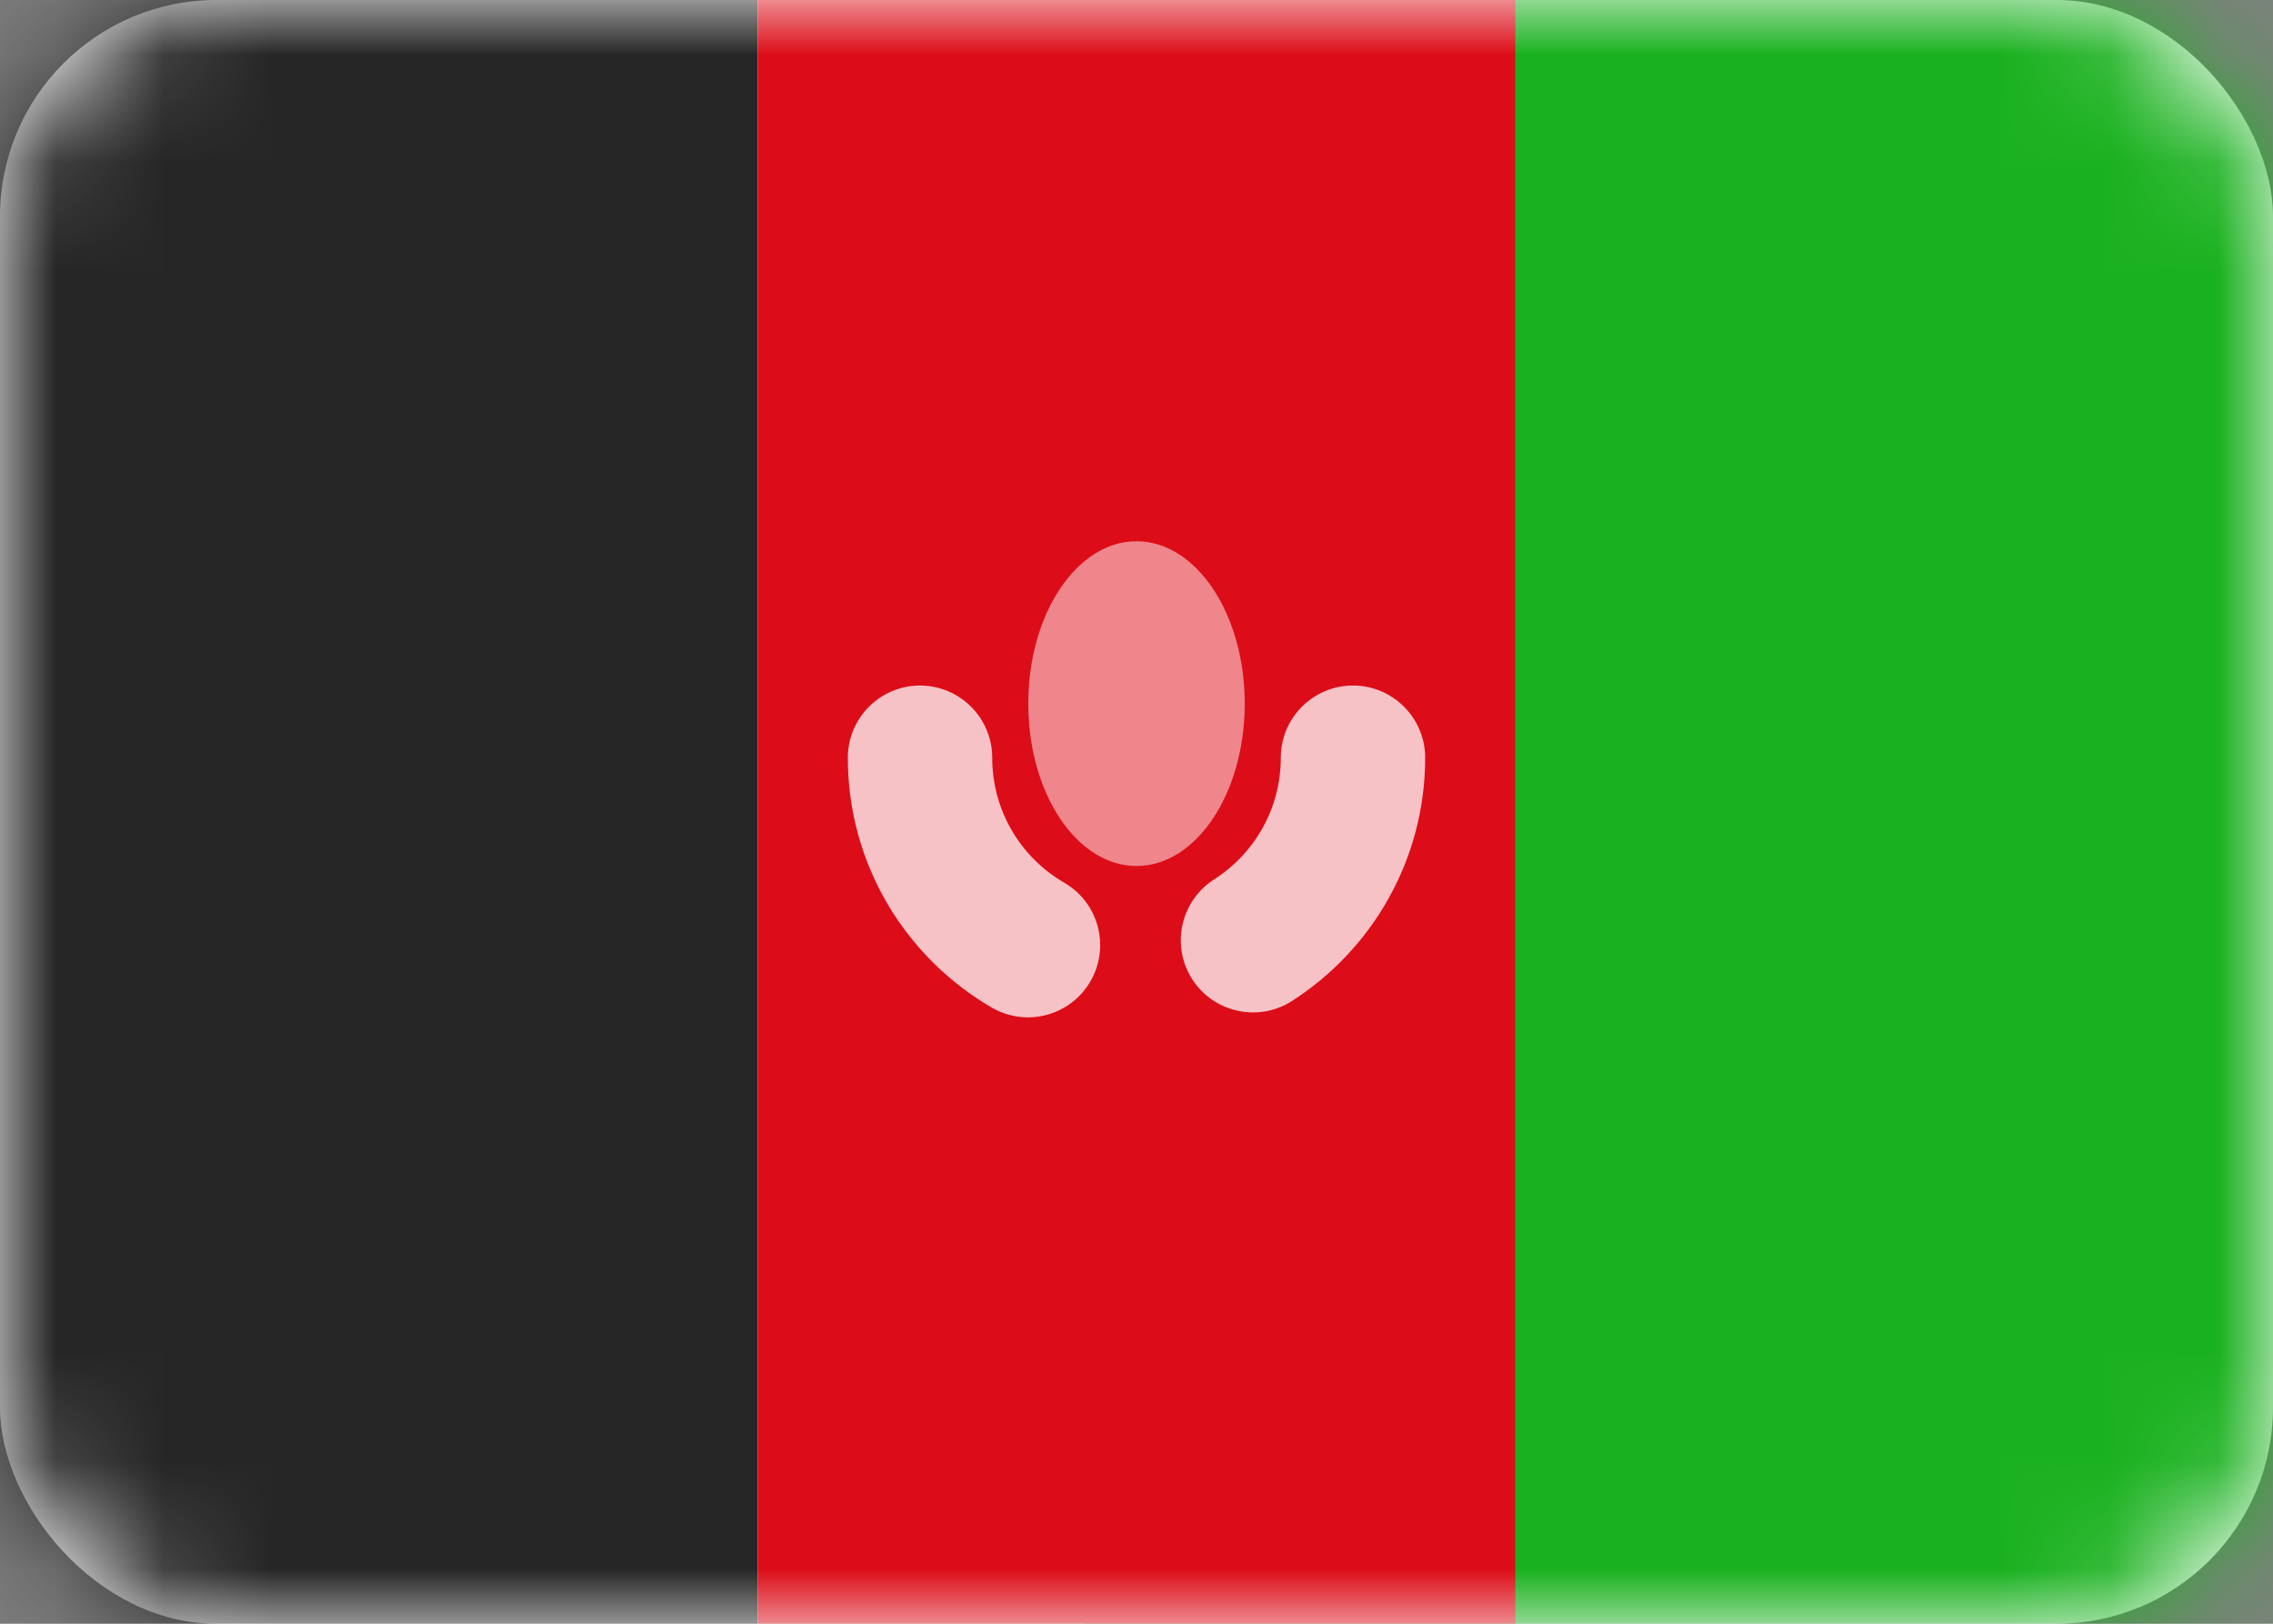 <svg width="21" height="15" viewBox="0 0 21 15" fill="none" xmlns="http://www.w3.org/2000/svg">
<rect x="0" y="0" width="21" height="15" fill="#808080" stroke="none"/>
<rect width="21" height="15" rx="2" fill="white"/>
<mask id="mask0_2314_20598" style="mask-type:alpha" maskUnits="userSpaceOnUse" x="0" y="0" width="21" height="15">
<rect width="21" height="15" rx="2" fill="white"/>
</mask>
<g mask="url(#mask0_2314_20598)">
<rect x="10" width="11" height="15" fill="#1AB11F"/>
<path fill-rule="evenodd" clip-rule="evenodd" d="M0 15H7V0H0V15Z" fill="#262626"/>
<path fill-rule="evenodd" clip-rule="evenodd" d="M7 15H14V0H7V15Z" fill="#DC0D18"/>
<path opacity="0.75" d="M9.167 7C9.167 6.632 8.868 6.333 8.5 6.333C8.132 6.333 7.833 6.632 7.833 7H9.167ZM9.163 9.308C9.482 9.493 9.89 9.384 10.074 9.066C10.259 8.747 10.151 8.339 9.832 8.154L9.163 9.308ZM11.217 8.124C10.907 8.323 10.816 8.735 11.014 9.045C11.213 9.355 11.625 9.446 11.935 9.248L11.217 8.124ZM13.167 7C13.167 6.632 12.868 6.333 12.5 6.333C12.132 6.333 11.833 6.632 11.833 7H13.167ZM7.833 7C7.833 7.987 8.369 8.847 9.163 9.308L9.832 8.154C9.433 7.923 9.167 7.492 9.167 7H7.833ZM11.935 9.248C12.674 8.775 13.167 7.945 13.167 7H11.833C11.833 7.472 11.589 7.886 11.217 8.124L11.935 9.248Z" fill="white"/>
<path fill-rule="evenodd" clip-rule="evenodd" d="M10.5 8C11.052 8 11.5 7.328 11.5 6.5C11.5 5.672 11.052 5 10.5 5C9.948 5 9.5 5.672 9.5 6.5C9.5 7.328 9.948 8 10.5 8Z" fill="white" fill-opacity="0.5"/>
</g>
</svg>
